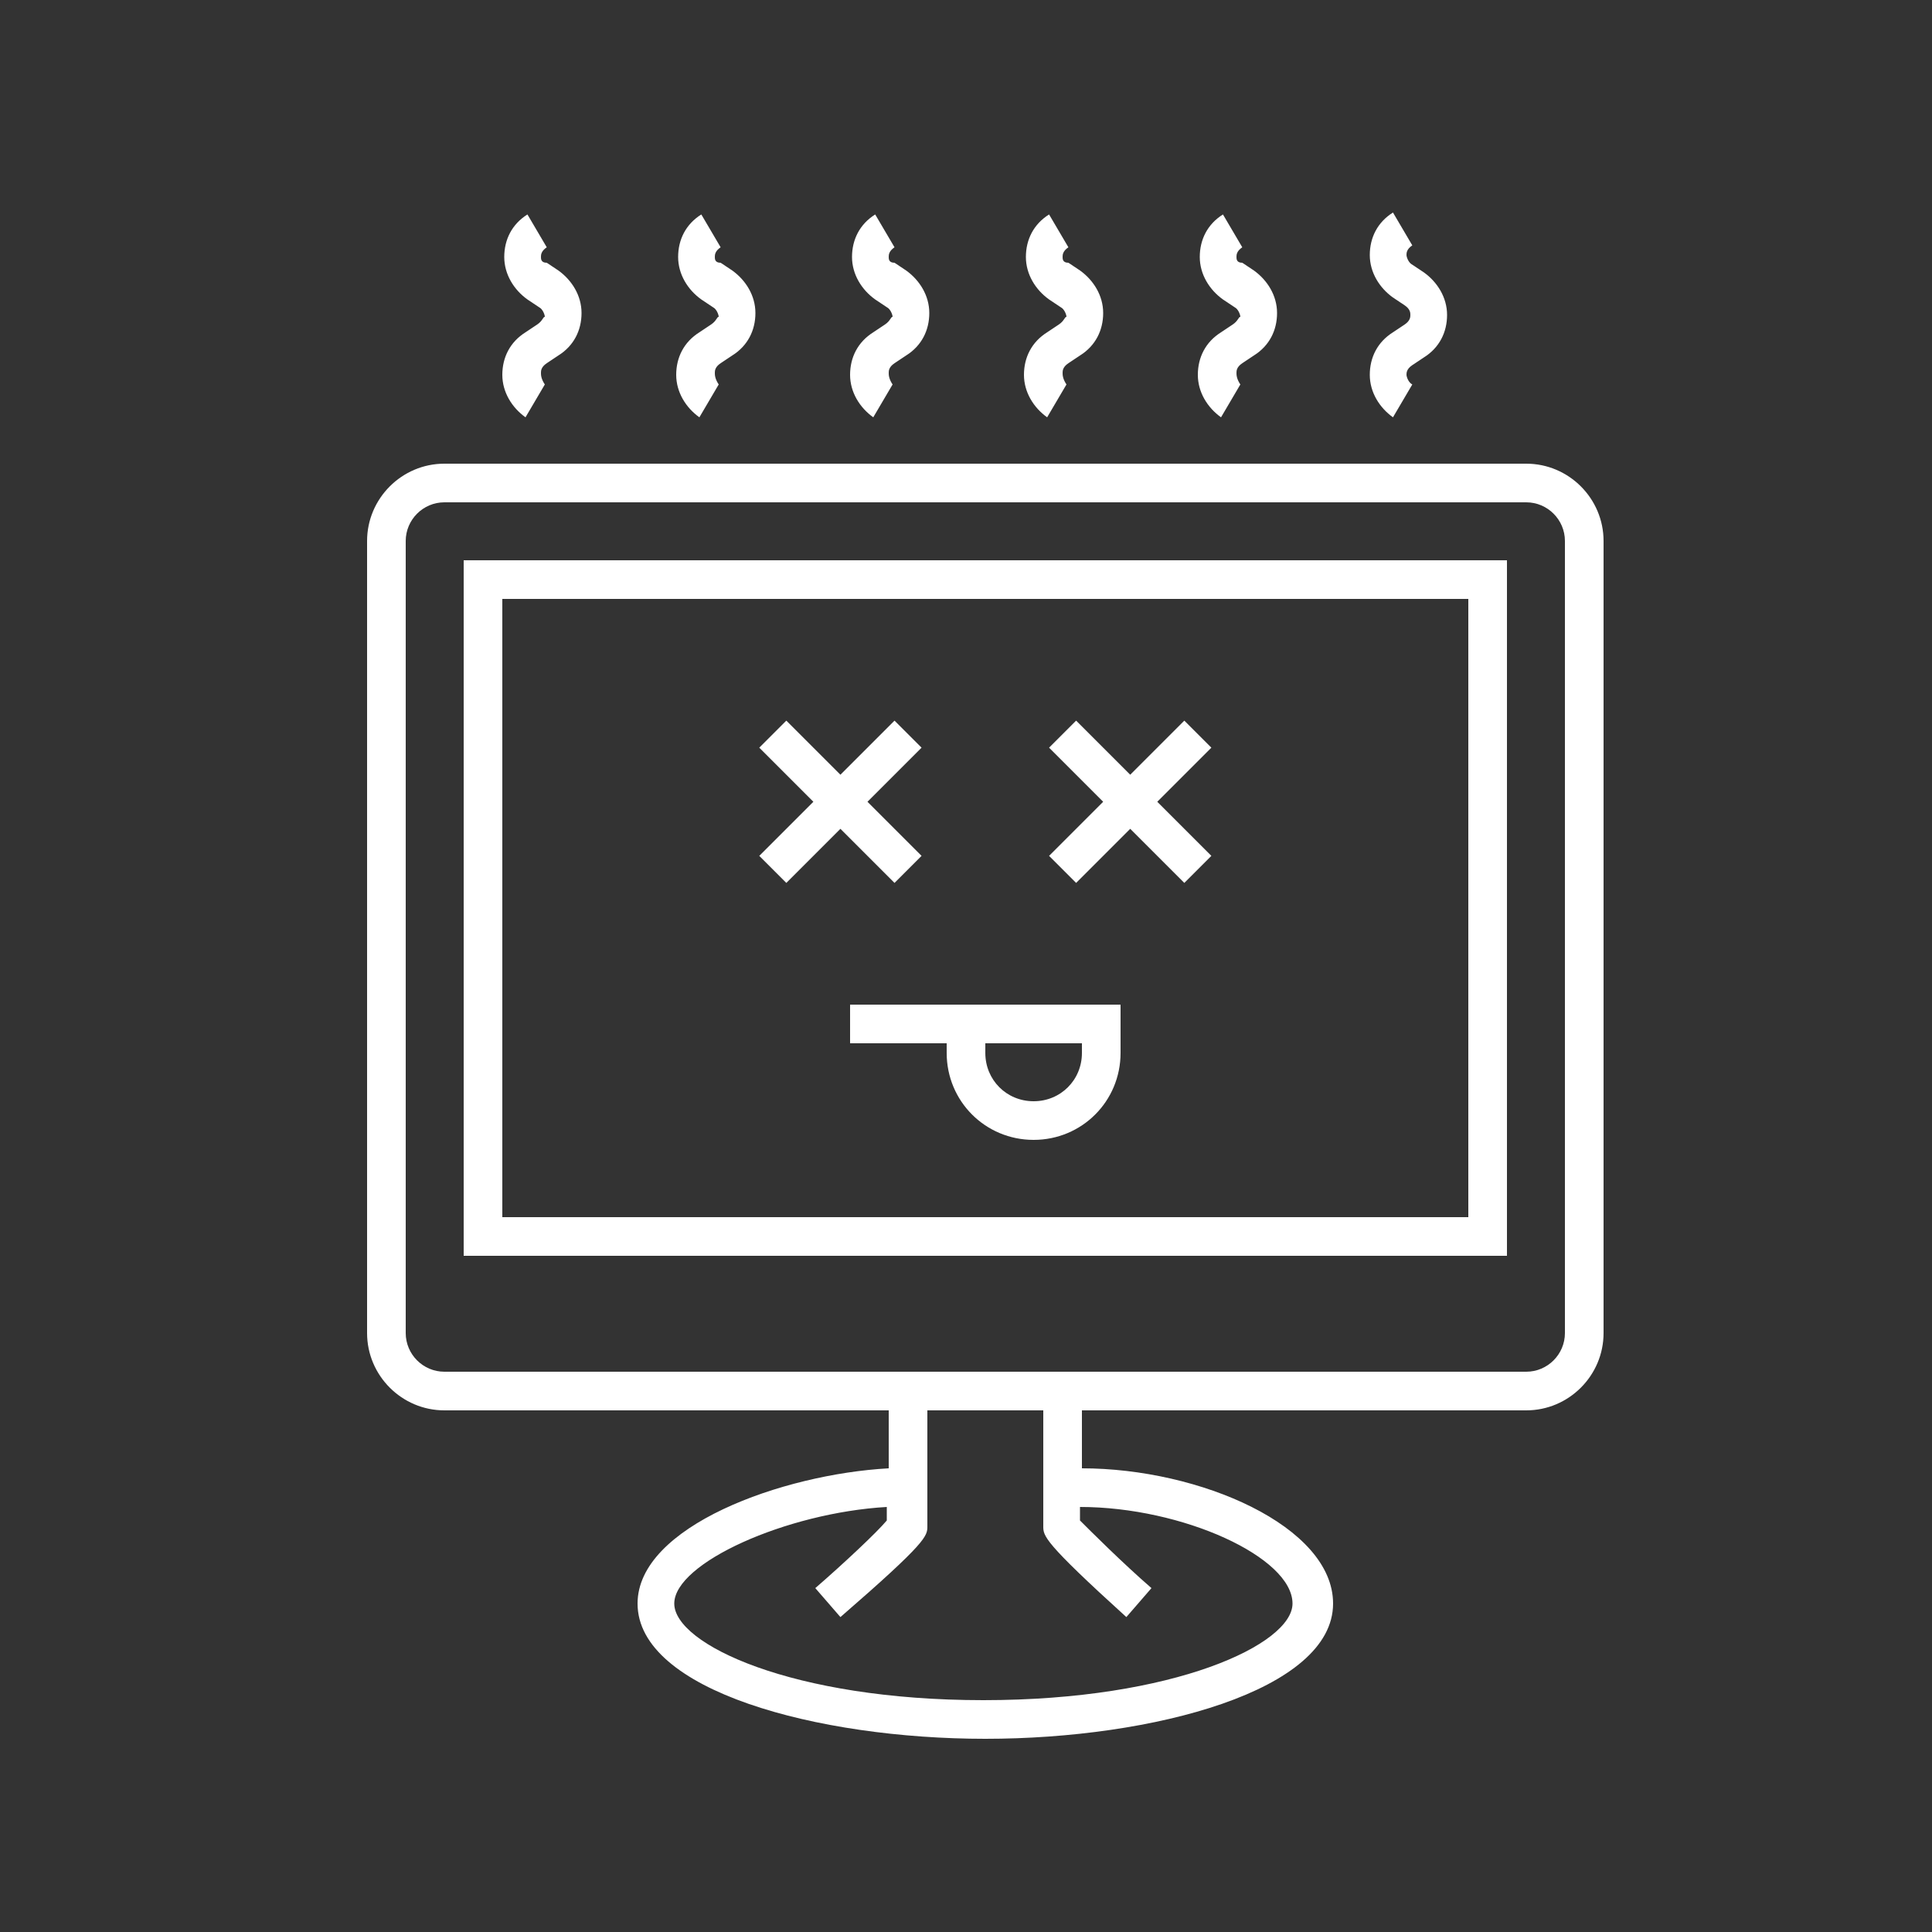 <svg height='300px' width='300px'  fill="#ffffff" xmlns="http://www.w3.org/2000/svg" xmlns:xlink="http://www.w3.org/1999/xlink" version="1.1" x="0px" y="0px" viewBox="0 0 100 100" enable-background="new 0 0 100 100" xml:space="preserve"><rect x="0" y="0" width="100" height="100" fill="#333333" stroke="none"/><g display="none"><path display="inline" fill="none" stroke="#000000" stroke-width="2" stroke-miterlimit="10" d="M56,77c5.6,0,12,2.7,12,6   s-7.6,6-17,6s-17-2.7-17-6s7.8-6,13-6"></path><path display="inline" fill="none" stroke="#000000" stroke-width="2" stroke-miterlimit="10" d="M79,72H23c-1.7,0-3-1.3-3-3V28   c0-1.7,1.3-3,3-3h56c1.7,0,3,1.3,3,3v41C82,70.7,80.7,72,79,72z"></path><g display="inline"><path fill="none" stroke="#000000" stroke-width="2" stroke-miterlimit="10" d="M43,83c0,0,4-3.6,4-4v-8"></path><path fill="none" stroke="#000000" stroke-width="2" stroke-miterlimit="10" d="M55,71v8c0,0.4,4,4,4,4"></path></g><g display="inline"><line fill="none" stroke="#000000" stroke-width="2" stroke-miterlimit="10" x1="40" y1="38" x2="47" y2="45"></line><line fill="none" stroke="#000000" stroke-width="2" stroke-miterlimit="10" x1="47" y1="38" x2="40" y2="45"></line></g><g display="inline"><line fill="none" stroke="#000000" stroke-width="2" stroke-miterlimit="10" x1="55" y1="38" x2="62" y2="45"></line><line fill="none" stroke="#000000" stroke-width="2" stroke-miterlimit="10" x1="62" y1="38" x2="55" y2="45"></line></g><line display="inline" fill="none" stroke="#000000" stroke-width="2" stroke-miterlimit="10" x1="44" y1="53" x2="58" y2="53"></line><path display="inline" fill="none" stroke="#000000" stroke-width="2" stroke-miterlimit="10" d="M57,53v1.5c0,1.9-1.6,3.5-3.5,3.5   h0c-1.9,0-3.5-1.6-3.5-3.5V53"></path><rect x="25" y="30" display="inline" fill="none" stroke="#000000" stroke-width="2" stroke-miterlimit="10" width="52" height="34"></rect><path display="inline" fill="none" stroke="#000000" stroke-width="2" stroke-miterlimit="10" d="M27.7,20.6c-1-0.6-1-2,0-2.6   l0.6-0.4c1-0.6,1-2,0-2.6l-0.6-0.4c-1-0.6-1-2,0-2.6"></path><path display="inline" fill="none" stroke="#000000" stroke-width="2" stroke-miterlimit="10" d="M36.7,20.6c-1-0.6-1-2,0-2.6   l0.6-0.4c1-0.6,1-2,0-2.6l-0.6-0.4c-1-0.6-1-2,0-2.6"></path><path display="inline" fill="none" stroke="#000000" stroke-width="2" stroke-miterlimit="10" d="M45.7,20.6c-1-0.6-1-2,0-2.6   l0.6-0.4c1-0.6,1-2,0-2.6l-0.6-0.4c-1-0.6-1-2,0-2.6"></path><path display="inline" fill="none" stroke="#000000" stroke-width="2" stroke-miterlimit="10" d="M54.7,20.6c-1-0.6-1-2,0-2.6   l0.6-0.4c1-0.6,1-2,0-2.6l-0.6-0.4c-1-0.6-1-2,0-2.6"></path><path display="inline" fill="none" stroke="#000000" stroke-width="2" stroke-miterlimit="10" d="M63.7,20.6c-1-0.6-1-2,0-2.6   l0.6-0.4c1-0.6,1-2,0-2.6l-0.6-0.4c-1-0.6-1-2,0-2.6"></path><path display="inline" fill="none" stroke="#000000" stroke-width="2" stroke-miterlimit="10" d="M72.7,20.6c-1-0.6-1-2,0-2.6   l0.6-0.4c1-0.6,1-2,0-2.6l-0.6-0.4c-1-0.6-1-2,0-2.6"></path></g><g><g><path d="M79,24H23c-2.2,0-4,1.8-4,4v41c0,2.2,1.8,4,4,4h23v3c-5.5,0.3-13,3-13,7c0,4.5,9.3,7,18,7s18-2.5,18-7c0-4-6.9-7-13-7v-3    h23c2.2,0,4-1.8,4-4V28C83,25.8,81.2,24,79,24z M58.3,83.7l1.3-1.5c-1.5-1.3-3.2-3-3.7-3.5V78c5.3,0,11,2.6,11,5c0,2.1-6.1,5-16,5    s-16-2.9-16-5c0-2.1,5.8-4.7,11-5v0.7c-0.5,0.6-2.2,2.2-3.7,3.5l1.3,1.5C48,79.8,48,79.5,48,79v-6h6v6C54,79.5,54,79.8,58.3,83.7z     M81,69c0,1.1-0.9,2-2,2H56h-2h-6h-2H23c-1.1,0-2-0.9-2-2V28c0-1.1,0.9-2,2-2h56c1.1,0,2,0.9,2,2V69z"></path><polygon points="46.3,45.7 47.7,44.3 44.9,41.5 47.7,38.7 46.3,37.3 43.5,40.1 40.7,37.3 39.3,38.7 42.1,41.5 39.3,44.3     40.7,45.7 43.5,42.9   "></polygon><polygon points="61.3,37.3 58.5,40.1 55.7,37.3 54.3,38.7 57.1,41.5 54.3,44.3 55.7,45.7 58.5,42.9 61.3,45.7 62.7,44.3     59.9,41.5 62.7,38.7   "></polygon><path d="M44,54h5v0.5c0,2.5,2,4.5,4.5,4.5s4.5-2,4.5-4.5V54v-1v-1H44V54z M56,54.5c0,1.4-1.1,2.5-2.5,2.5S51,55.9,51,54.5V54h5    V54.5z"></path><path d="M24,65h54V29H24V65z M26,31h50v32H26V31z"></path><path d="M27.8,16.8l-0.6,0.4c-0.8,0.5-1.2,1.3-1.2,2.2c0,0.9,0.5,1.7,1.2,2.2l1-1.7C28,19.6,28,19.4,28,19.3c0-0.1,0-0.3,0.3-0.5    l0.6-0.4c0.8-0.5,1.2-1.3,1.2-2.2c0-0.9-0.5-1.7-1.2-2.2l-0.6-0.4C28,13.6,28,13.4,28,13.3c0-0.1,0-0.3,0.3-0.5l-1-1.7    c-0.8,0.5-1.2,1.3-1.2,2.2c0,0.9,0.5,1.7,1.2,2.2l0.6,0.4c0.2,0.1,0.3,0.4,0.3,0.5C28.1,16.4,28.1,16.6,27.8,16.8z"></path><path d="M36.8,16.8l-0.6,0.4c-0.8,0.5-1.2,1.3-1.2,2.2c0,0.9,0.5,1.7,1.2,2.2l1-1.7C37,19.6,37,19.4,37,19.3c0-0.1,0-0.3,0.3-0.5    l0.6-0.4c0.8-0.5,1.2-1.3,1.2-2.2c0-0.9-0.5-1.7-1.2-2.2l-0.6-0.4C37,13.6,37,13.4,37,13.3c0-0.1,0-0.3,0.3-0.5l-1-1.7    c-0.8,0.5-1.2,1.3-1.2,2.2c0,0.9,0.5,1.7,1.2,2.2l0.6,0.4c0.2,0.1,0.3,0.4,0.3,0.5C37.1,16.4,37.1,16.6,36.8,16.8z"></path><path d="M45.8,16.8l-0.6,0.4c-0.8,0.5-1.2,1.3-1.2,2.2c0,0.9,0.5,1.7,1.2,2.2l1-1.7C46,19.6,46,19.4,46,19.3c0-0.1,0-0.3,0.3-0.5    l0.6-0.4c0.8-0.5,1.2-1.3,1.2-2.2c0-0.9-0.5-1.7-1.2-2.2l-0.6-0.4C46,13.6,46,13.4,46,13.3c0-0.1,0-0.3,0.3-0.5l-1-1.7    c-0.8,0.5-1.2,1.3-1.2,2.2c0,0.9,0.5,1.7,1.2,2.2l0.6,0.4c0.2,0.1,0.3,0.4,0.3,0.5C46.1,16.4,46.1,16.6,45.8,16.8z"></path><path d="M54.8,16.8l-0.6,0.4c-0.8,0.5-1.2,1.3-1.2,2.2c0,0.9,0.5,1.7,1.2,2.2l1-1.7C55,19.6,55,19.4,55,19.3c0-0.1,0-0.3,0.3-0.5    l0.6-0.4c0.8-0.5,1.2-1.3,1.2-2.2c0-0.9-0.5-1.7-1.2-2.2l-0.6-0.4C55,13.6,55,13.4,55,13.3c0-0.1,0-0.3,0.3-0.5l-1-1.7    c-0.8,0.5-1.2,1.3-1.2,2.2c0,0.9,0.5,1.7,1.2,2.2l0.6,0.4c0.2,0.1,0.3,0.4,0.3,0.5C55.1,16.4,55.1,16.6,54.8,16.8z"></path><path d="M63.8,16.8l-0.6,0.4c-0.8,0.5-1.2,1.3-1.2,2.2c0,0.9,0.5,1.7,1.2,2.2l1-1.7C64,19.6,64,19.4,64,19.3c0-0.1,0-0.3,0.3-0.5    l0.6-0.4c0.8-0.5,1.2-1.3,1.2-2.2c0-0.9-0.5-1.7-1.2-2.2l-0.6-0.4C64,13.6,64,13.4,64,13.3c0-0.1,0-0.3,0.3-0.5l-1-1.7    c-0.8,0.5-1.2,1.3-1.2,2.2c0,0.9,0.5,1.7,1.2,2.2l0.6,0.4c0.2,0.1,0.3,0.4,0.3,0.5C64.1,16.4,64.1,16.6,63.8,16.8z"></path><path d="M72.7,16.8l-0.6,0.4c-0.8,0.5-1.2,1.3-1.2,2.2c0,0.9,0.5,1.7,1.2,2.2l1-1.7c-0.2-0.1-0.3-0.4-0.3-0.5c0-0.1,0-0.3,0.3-0.5    l0.6-0.4c0.8-0.5,1.2-1.3,1.2-2.2c0-0.9-0.5-1.7-1.2-2.2l-0.6-0.4c-0.2-0.1-0.3-0.4-0.3-0.5c0-0.1,0-0.3,0.3-0.5l-1-1.7    c-0.8,0.5-1.2,1.3-1.2,2.2c0,0.9,0.5,1.7,1.2,2.2l0.6,0.4C73,16,73,16.2,73,16.3C73,16.4,73,16.6,72.7,16.8z"></path></g></g></svg>